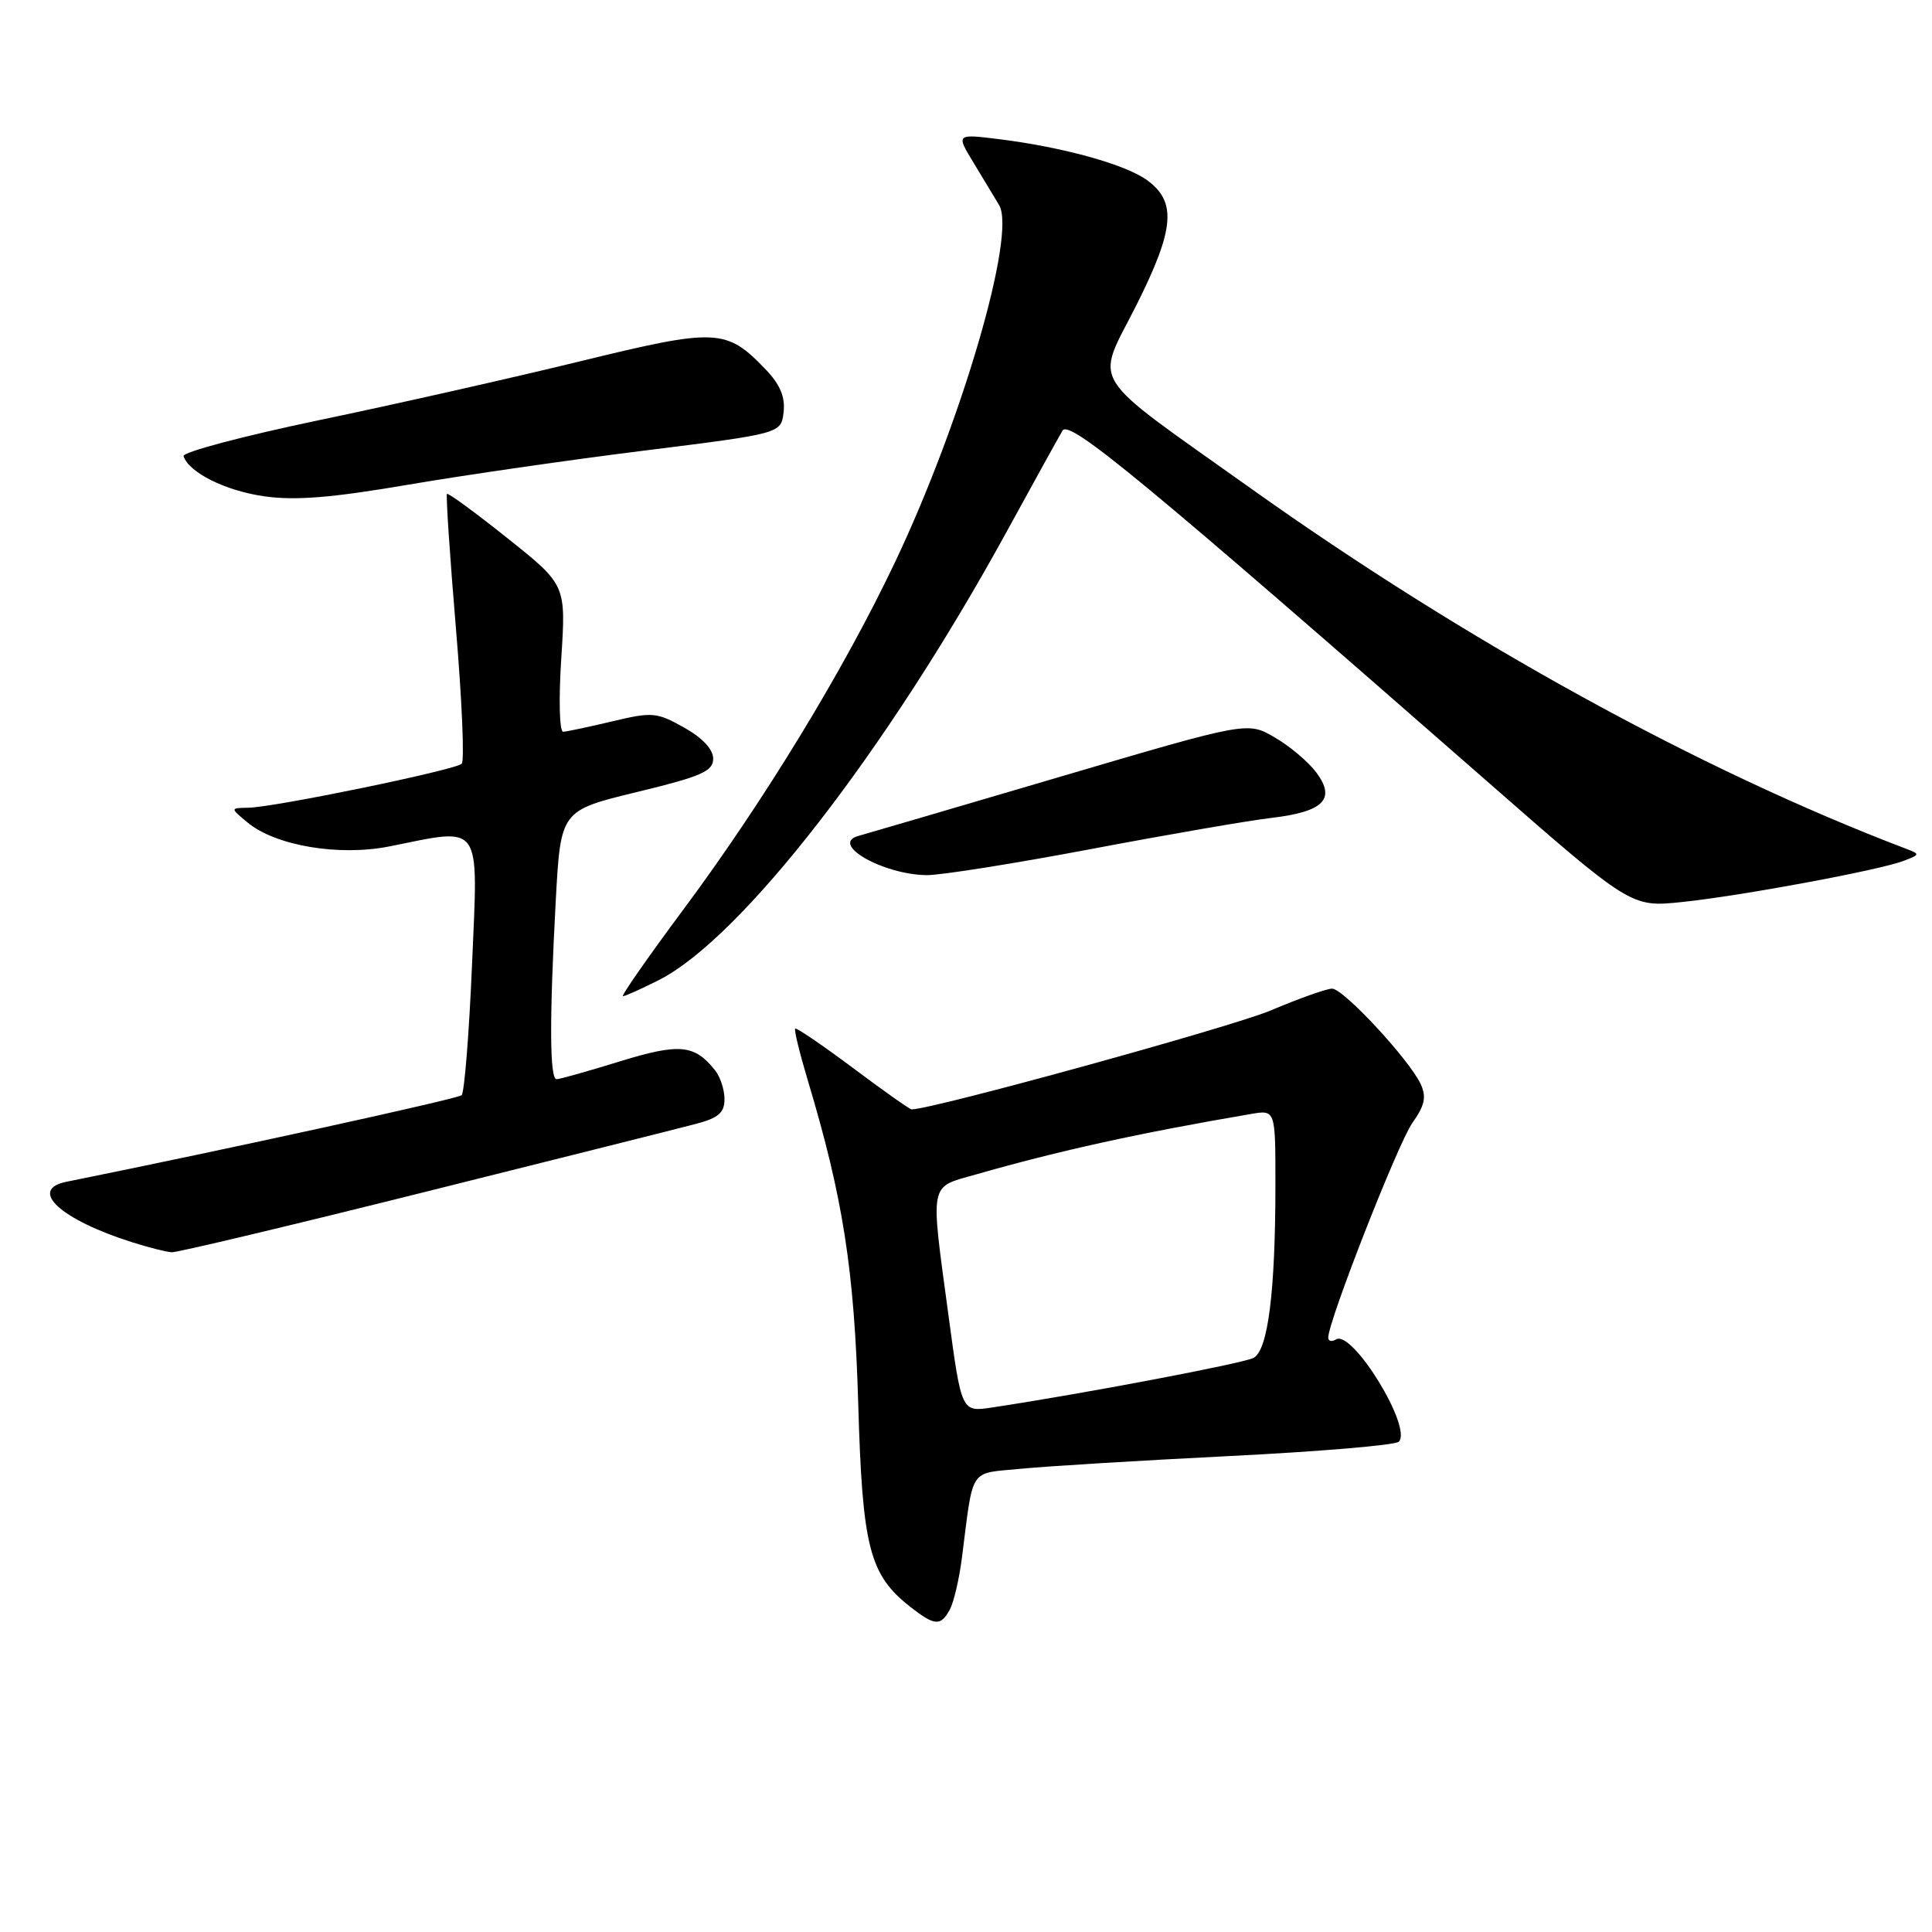 <?xml version="1.0" encoding="UTF-8" standalone="no"?>
<!DOCTYPE svg PUBLIC "-//W3C//DTD SVG 1.1//EN" "http://www.w3.org/Graphics/SVG/1.1/DTD/svg11.dtd" >
<svg xmlns="http://www.w3.org/2000/svg" xmlns:xlink="http://www.w3.org/1999/xlink" version="1.1" viewBox="0 0 256 256">
 <g >
 <path fill="currentColor"
d=" M 125.87 213.25 C 126.38 212.29 127.09 209.25 127.45 206.50 C 129.02 194.22 128.31 195.30 135.27 194.62 C 138.70 194.28 151.18 193.52 163.00 192.93 C 174.82 192.34 184.88 191.49 185.34 191.04 C 187.21 189.22 179.19 176.15 177.03 177.48 C 176.46 177.83 176.00 177.72 176.00 177.23 C 176.00 175.07 185.26 151.44 187.15 148.79 C 188.78 146.49 189.03 145.36 188.26 143.67 C 186.79 140.46 178.02 131.00 176.51 131.00 C 175.80 131.00 172.12 132.30 168.35 133.90 C 163.21 136.07 123.54 147.00 120.79 147.00 C 120.55 147.00 117.05 144.53 113.01 141.50 C 108.96 138.48 105.53 136.14 105.37 136.30 C 105.20 136.46 105.95 139.53 107.03 143.13 C 111.72 158.74 113.20 168.28 113.72 186.00 C 114.27 205.06 115.19 208.65 120.61 212.91 C 123.85 215.45 124.66 215.51 125.87 213.25 Z  M 56.27 157.95 C 74.00 153.52 90.19 149.46 92.25 148.91 C 95.19 148.14 96.00 147.43 96.00 145.65 C 96.00 144.40 95.44 142.68 94.75 141.82 C 92.02 138.39 90.03 138.21 82.13 140.64 C 77.93 141.94 74.16 143.00 73.75 143.00 C 72.83 143.00 72.79 135.13 73.64 119.35 C 74.29 107.40 74.29 107.40 84.39 104.95 C 92.95 102.88 94.50 102.20 94.50 100.53 C 94.50 99.29 93.08 97.77 90.64 96.40 C 87.02 94.37 86.43 94.32 81.14 95.58 C 78.04 96.32 75.10 96.94 74.62 96.96 C 74.13 96.98 74.02 92.67 74.37 87.25 C 75.00 77.50 75.00 77.50 67.26 71.33 C 63.00 67.93 59.38 65.28 59.23 65.44 C 59.07 65.60 59.60 73.55 60.40 83.11 C 61.21 92.68 61.56 100.81 61.18 101.20 C 60.37 102.02 36.30 106.99 32.87 107.03 C 30.50 107.07 30.50 107.07 32.78 108.97 C 36.51 112.07 44.91 113.49 51.62 112.15 C 64.02 109.66 63.36 108.72 62.55 127.75 C 62.16 136.96 61.53 144.78 61.17 145.12 C 60.65 145.60 29.85 152.35 8.81 156.59 C 3.69 157.62 8.00 161.60 17.50 164.60 C 19.70 165.30 22.07 165.90 22.77 165.93 C 23.47 165.97 38.55 162.38 56.27 157.95 Z  M 87.29 129.87 C 98.18 124.37 117.49 99.48 133.36 70.50 C 136.97 63.90 140.32 57.85 140.79 57.06 C 141.68 55.55 151.50 63.66 196.81 103.32 C 216.11 120.22 216.11 120.22 222.81 119.53 C 230.65 118.72 249.06 115.30 252.27 114.06 C 254.44 113.22 254.44 113.18 252.50 112.44 C 225.19 102.04 194.19 84.98 165.69 64.68 C 143.74 49.05 145.12 51.26 150.55 40.49 C 155.63 30.38 155.95 26.75 152.00 23.88 C 149.14 21.79 140.91 19.51 132.46 18.45 C 126.67 17.73 126.67 17.73 129.03 21.61 C 130.32 23.75 131.84 26.26 132.39 27.18 C 134.69 31.02 127.46 55.83 118.59 74.50 C 111.81 88.79 101.21 106.19 90.54 120.53 C 85.85 126.84 82.25 132.00 82.55 132.00 C 82.84 132.00 84.97 131.04 87.29 129.87 Z  M 144.49 112.52 C 154.61 110.60 165.39 108.74 168.44 108.38 C 175.40 107.56 177.06 105.89 174.41 102.35 C 173.36 100.94 170.88 98.85 168.89 97.70 C 165.29 95.61 165.29 95.61 140.39 102.95 C 126.70 106.98 114.72 110.50 113.76 110.76 C 109.87 111.81 116.96 115.89 122.79 115.96 C 124.61 115.98 134.37 114.43 144.49 112.52 Z  M 85.50 59.69 C 103.50 57.44 103.50 57.44 103.83 54.61 C 104.06 52.60 103.37 50.95 101.46 48.96 C 96.24 43.51 94.98 43.45 76.89 47.87 C 67.87 50.07 52.29 53.59 42.25 55.68 C 32.22 57.78 24.15 59.92 24.32 60.44 C 25.03 62.62 29.87 65.03 35.00 65.76 C 39.10 66.35 43.93 65.96 54.00 64.24 C 61.42 62.97 75.60 60.92 85.50 59.69 Z  M 125.68 174.30 C 123.26 156.36 123.06 157.41 129.25 155.64 C 140.32 152.47 150.92 150.14 165.75 147.61 C 169.00 147.05 169.00 147.05 169.00 156.88 C 169.00 171.16 168.02 178.92 166.10 179.93 C 164.71 180.66 143.36 184.71 131.45 186.50 C 127.40 187.11 127.40 187.11 125.68 174.30 Z "/>
</g>
</svg>